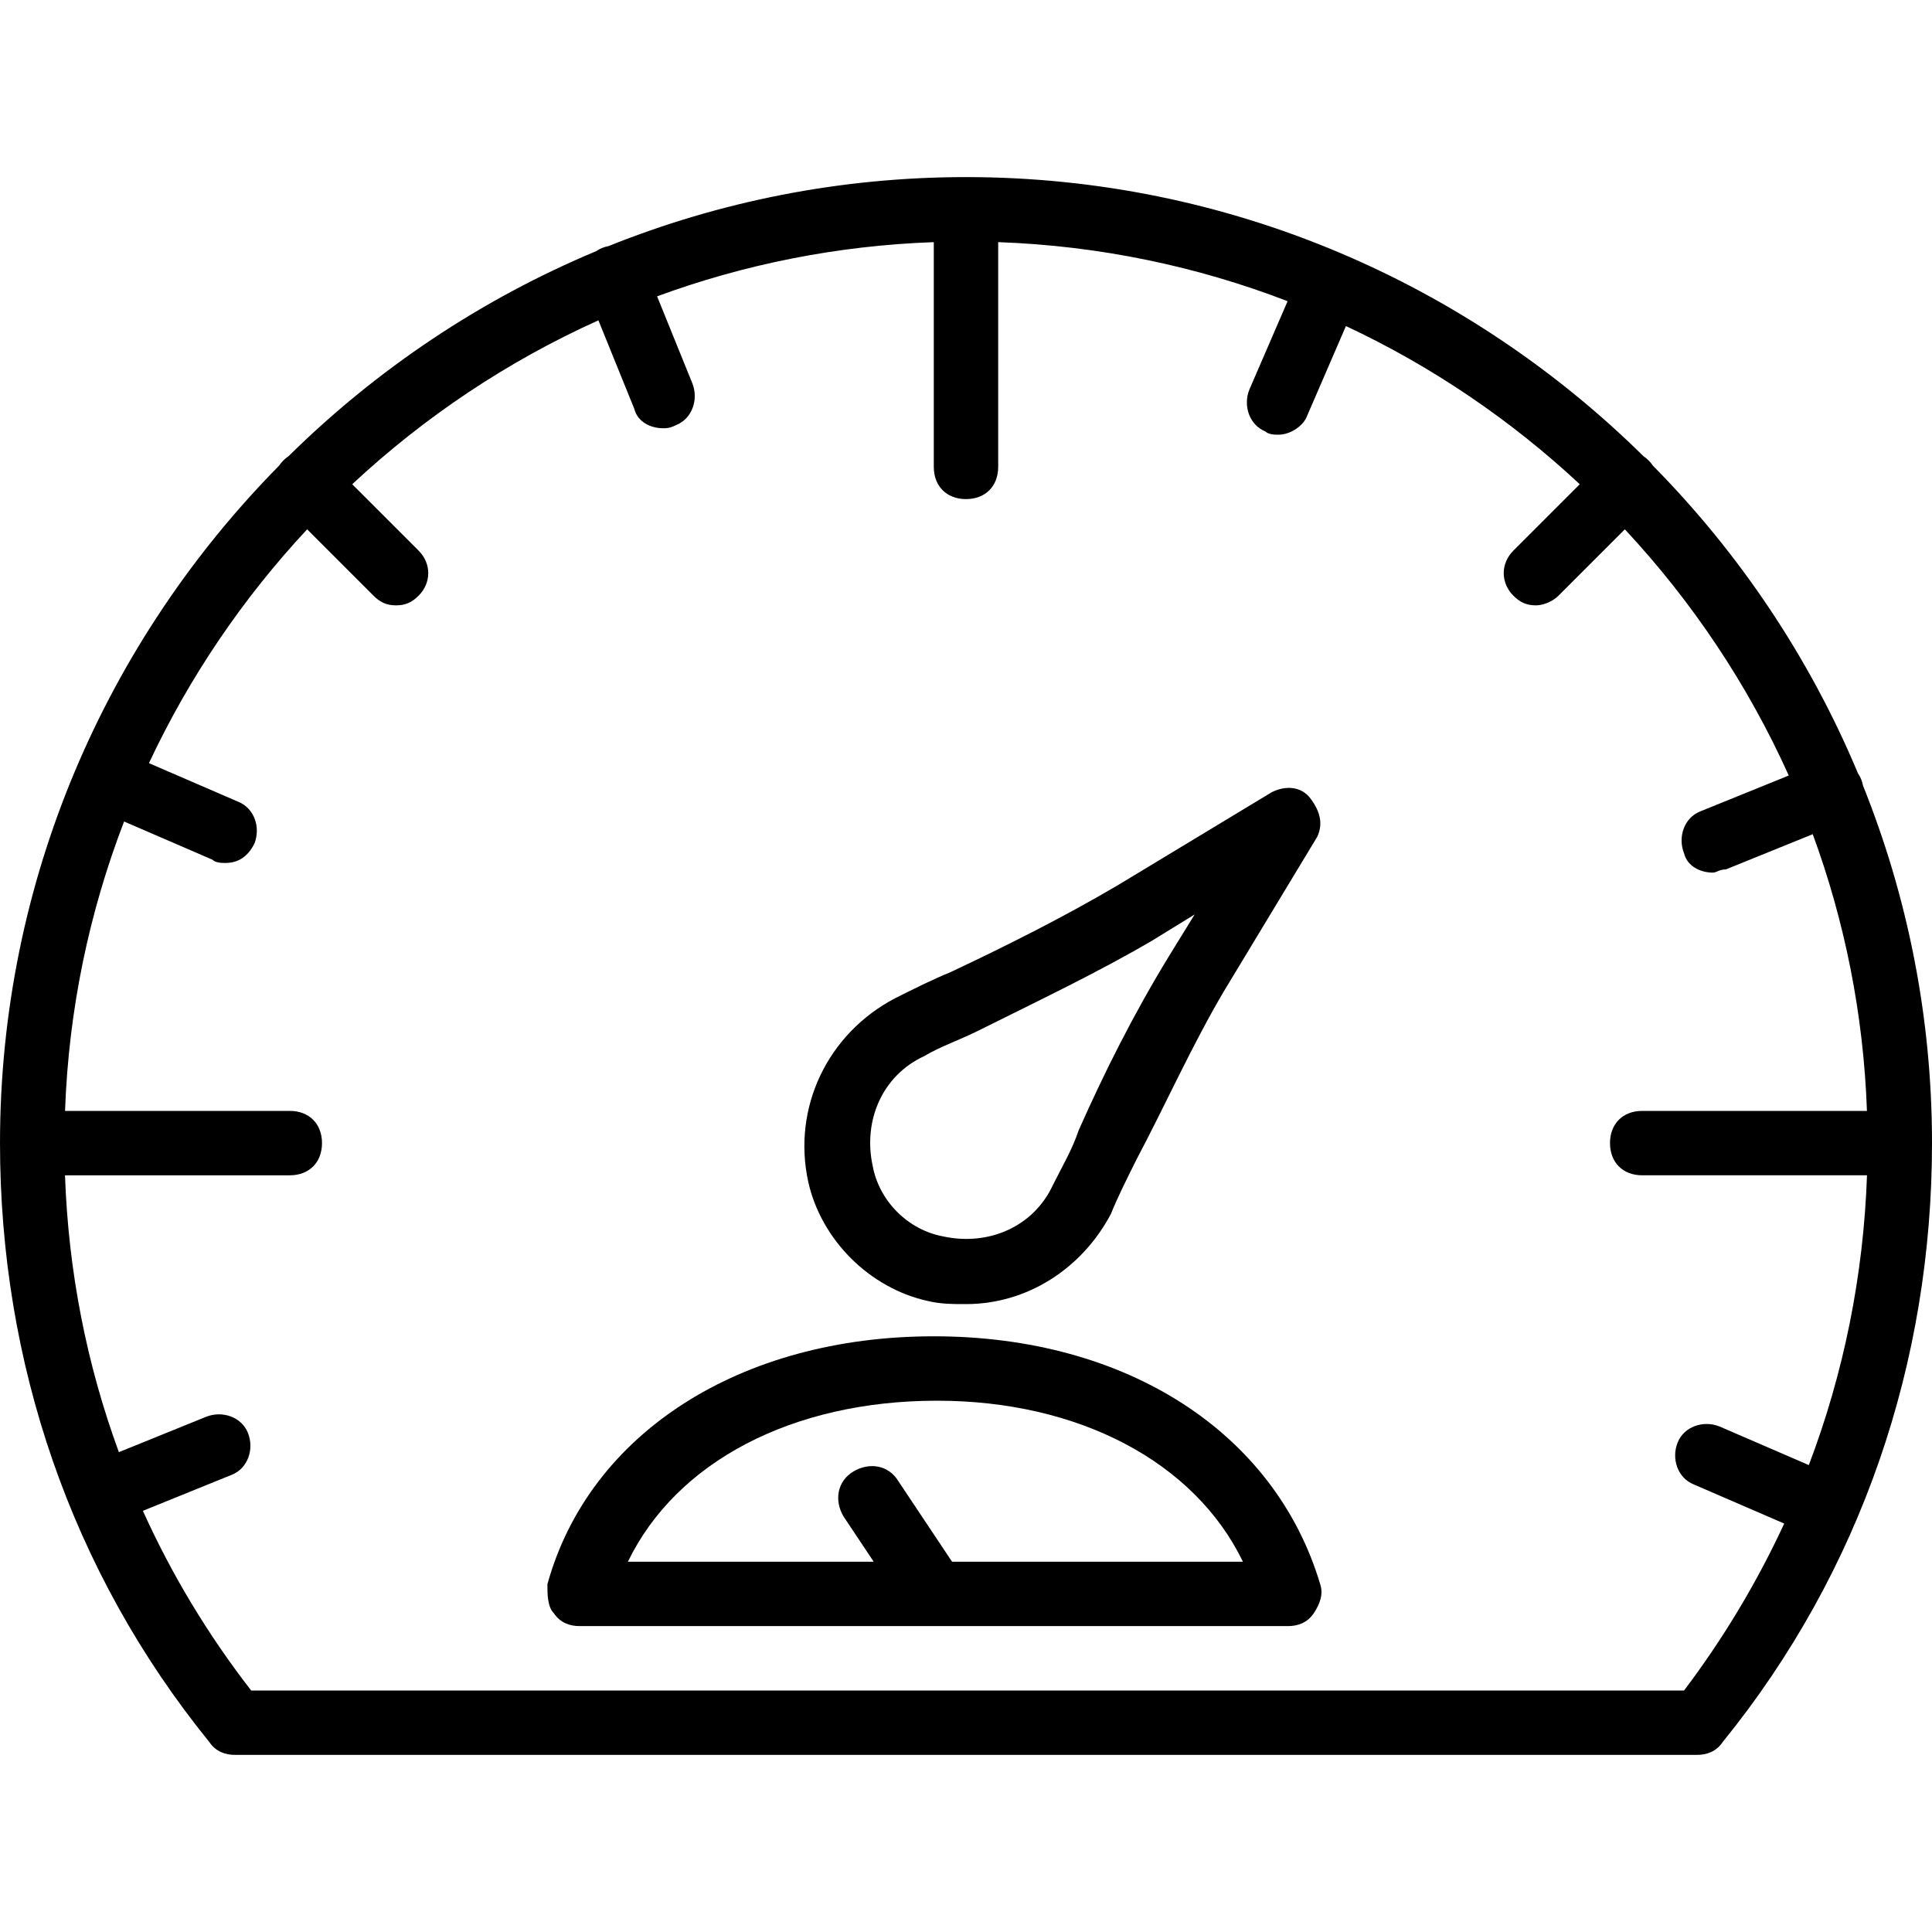 <svg id="Layer_1" enable-background="new 0 0 512 512" viewBox="0 0 512 512" xmlns="http://www.w3.org/2000/svg"><g transform="translate(1 1)"><g><g><path d="m244.76 343.747c3.413.853 6.827.853 10.24.853 16.213 0 30.72-9.387 38.4-23.893 1.707-4.267 4.267-9.387 6.827-14.507 7.68-14.507 14.507-29.867 23.04-44.373l24.747-40.96c1.707-3.413.853-6.827-1.707-10.24s-6.827-3.413-10.24-1.707l-40.96 24.747c-14.507 8.533-29.867 16.213-44.373 23.04-4.267 1.707-9.387 4.267-14.507 6.827-17.92 9.387-27.307 29.013-23.04 48.64 3.413 15.359 16.213 28.159 31.573 31.573zm-.853-64.854c4.267-2.56 9.387-4.267 14.507-6.827 15.36-7.68 31.573-15.36 46.08-23.893l11.093-6.827-6.827 11.093c-9.387 15.36-17.067 30.72-23.893 46.08-1.707 5.12-4.267 9.387-6.827 14.507-5.12 11.093-17.067 16.213-29.013 13.653-9.387-1.707-17.067-9.387-18.773-18.773-2.561-11.946 2.559-23.893 13.653-29.013z"/><path d="m492.719 207.208c-.108-.575-.27-1.146-.492-1.702-.223-.558-.507-1.069-.837-1.537-12.787-30.616-31.365-58.265-54.348-81.565-.324-.482-.701-.944-1.135-1.378s-.896-.811-1.378-1.135c-46.296-45.665-109.765-73.958-179.529-73.958-33.418 0-65.389 6.5-94.725 18.281-.575.108-1.146.27-1.701.492-.557.223-1.069.507-1.537.837-30.616 12.787-58.265 31.365-81.565 54.348-.482.324-.944.701-1.378 1.135s-.812.896-1.135 1.378c-45.666 46.296-73.959 109.765-73.959 179.529 0 58.027 18.773 113.493 55.467 158.72 1.707 2.56 4.267 3.413 6.827 3.413h387.413c2.56 0 5.12-.853 6.827-3.413 36.693-45.226 55.466-100.693 55.466-158.72 0-33.418-6.5-65.389-18.281-94.725zm-47.426 239.792h-379.733c-11.539-14.88-21.122-30.844-28.695-47.616l23.575-9.557c4.267-1.707 5.973-6.827 4.267-11.093-1.707-4.267-6.827-5.973-11.093-4.267l-23.11 9.369c-8.574-23.342-13.394-48.021-14.278-73.369h59.574c5.12 0 8.533-3.413 8.533-8.533s-3.413-8.534-8.533-8.534h-59.563c.957-26.907 6.416-52.715 15.648-76.694l23.435 10.134c.853.853 2.56.853 3.413.853 3.413 0 5.973-1.707 7.68-5.12 1.707-4.267 0-9.387-4.267-11.093l-23.672-10.237c10.699-22.831 24.906-43.721 41.922-61.967l17.59 17.59c1.707 1.707 3.413 2.56 5.973 2.56s4.267-.853 5.973-2.56c3.413-3.413 3.413-8.533 0-11.947l-17.59-17.59c19.117-17.828 41.131-32.581 65.244-43.438l9.52 23.482c.853 3.413 4.267 5.12 7.68 5.12.853 0 1.707 0 3.413-.853 4.267-1.707 5.973-6.827 4.267-11.093l-9.329-23.012c23.021-8.463 47.679-13.452 73.329-14.364v59.563c0 5.12 3.413 8.533 8.533 8.533s8.533-3.413 8.533-8.533v-59.564c26.907.957 52.715 6.416 76.694 15.648l-10.134 23.436c-1.707 4.267 0 9.387 4.267 11.093.853.853 2.56.853 3.413.853 3.413 0 6.827-2.56 7.68-5.12l10.237-23.672c22.831 10.699 43.721 24.906 61.967 41.922l-17.59 17.59c-3.413 3.413-3.413 8.533 0 11.947 1.707 1.707 3.413 2.56 5.973 2.56 1.707 0 4.267-.853 5.973-2.56l17.59-17.59c17.828 19.117 32.581 41.131 43.438 65.244l-23.482 9.52c-4.267 1.707-5.973 6.827-4.267 11.093.853 3.413 4.267 5.12 7.68 5.12.853 0 1.707-.853 3.413-.853l23.013-9.329c8.463 23.021 13.452 47.679 14.364 73.329h-59.561c-5.12 0-8.533 3.413-8.533 8.533s3.413 8.533 8.533 8.533h59.575c-.927 26.593-6.172 52.45-15.418 76.799l-23.677-10.239c-4.267-1.707-9.387 0-11.093 4.267-1.707 4.267 0 9.387 4.267 11.093l23.981 10.37c-7.191 15.541-16.062 30.364-26.542 44.243z"/><path d="m246.467 353.133c-51.2 0-91.307 25.6-102.4 65.707 0 2.56 0 5.973 1.707 7.68 1.707 2.56 4.267 3.413 6.827 3.413h187.733c2.56 0 5.12-.853 6.827-3.413s2.56-5.12 1.707-7.68c-11.948-40.107-51.201-65.707-102.401-65.707zm4.835 59.734-14.222-21.333c-2.56-4.267-7.68-5.12-11.947-2.56s-5.12 7.68-2.56 11.947l7.964 11.947h-65.137c12.8-26.453 43.52-42.667 81.92-42.667 37.547 0 68.267 16.213 81.067 42.667h-77.085z"/></g></g></g><g/><g/><g/><g/><g/><g/><g/><g/><g/><g/><g/><g/><g/><g/><g/></svg>